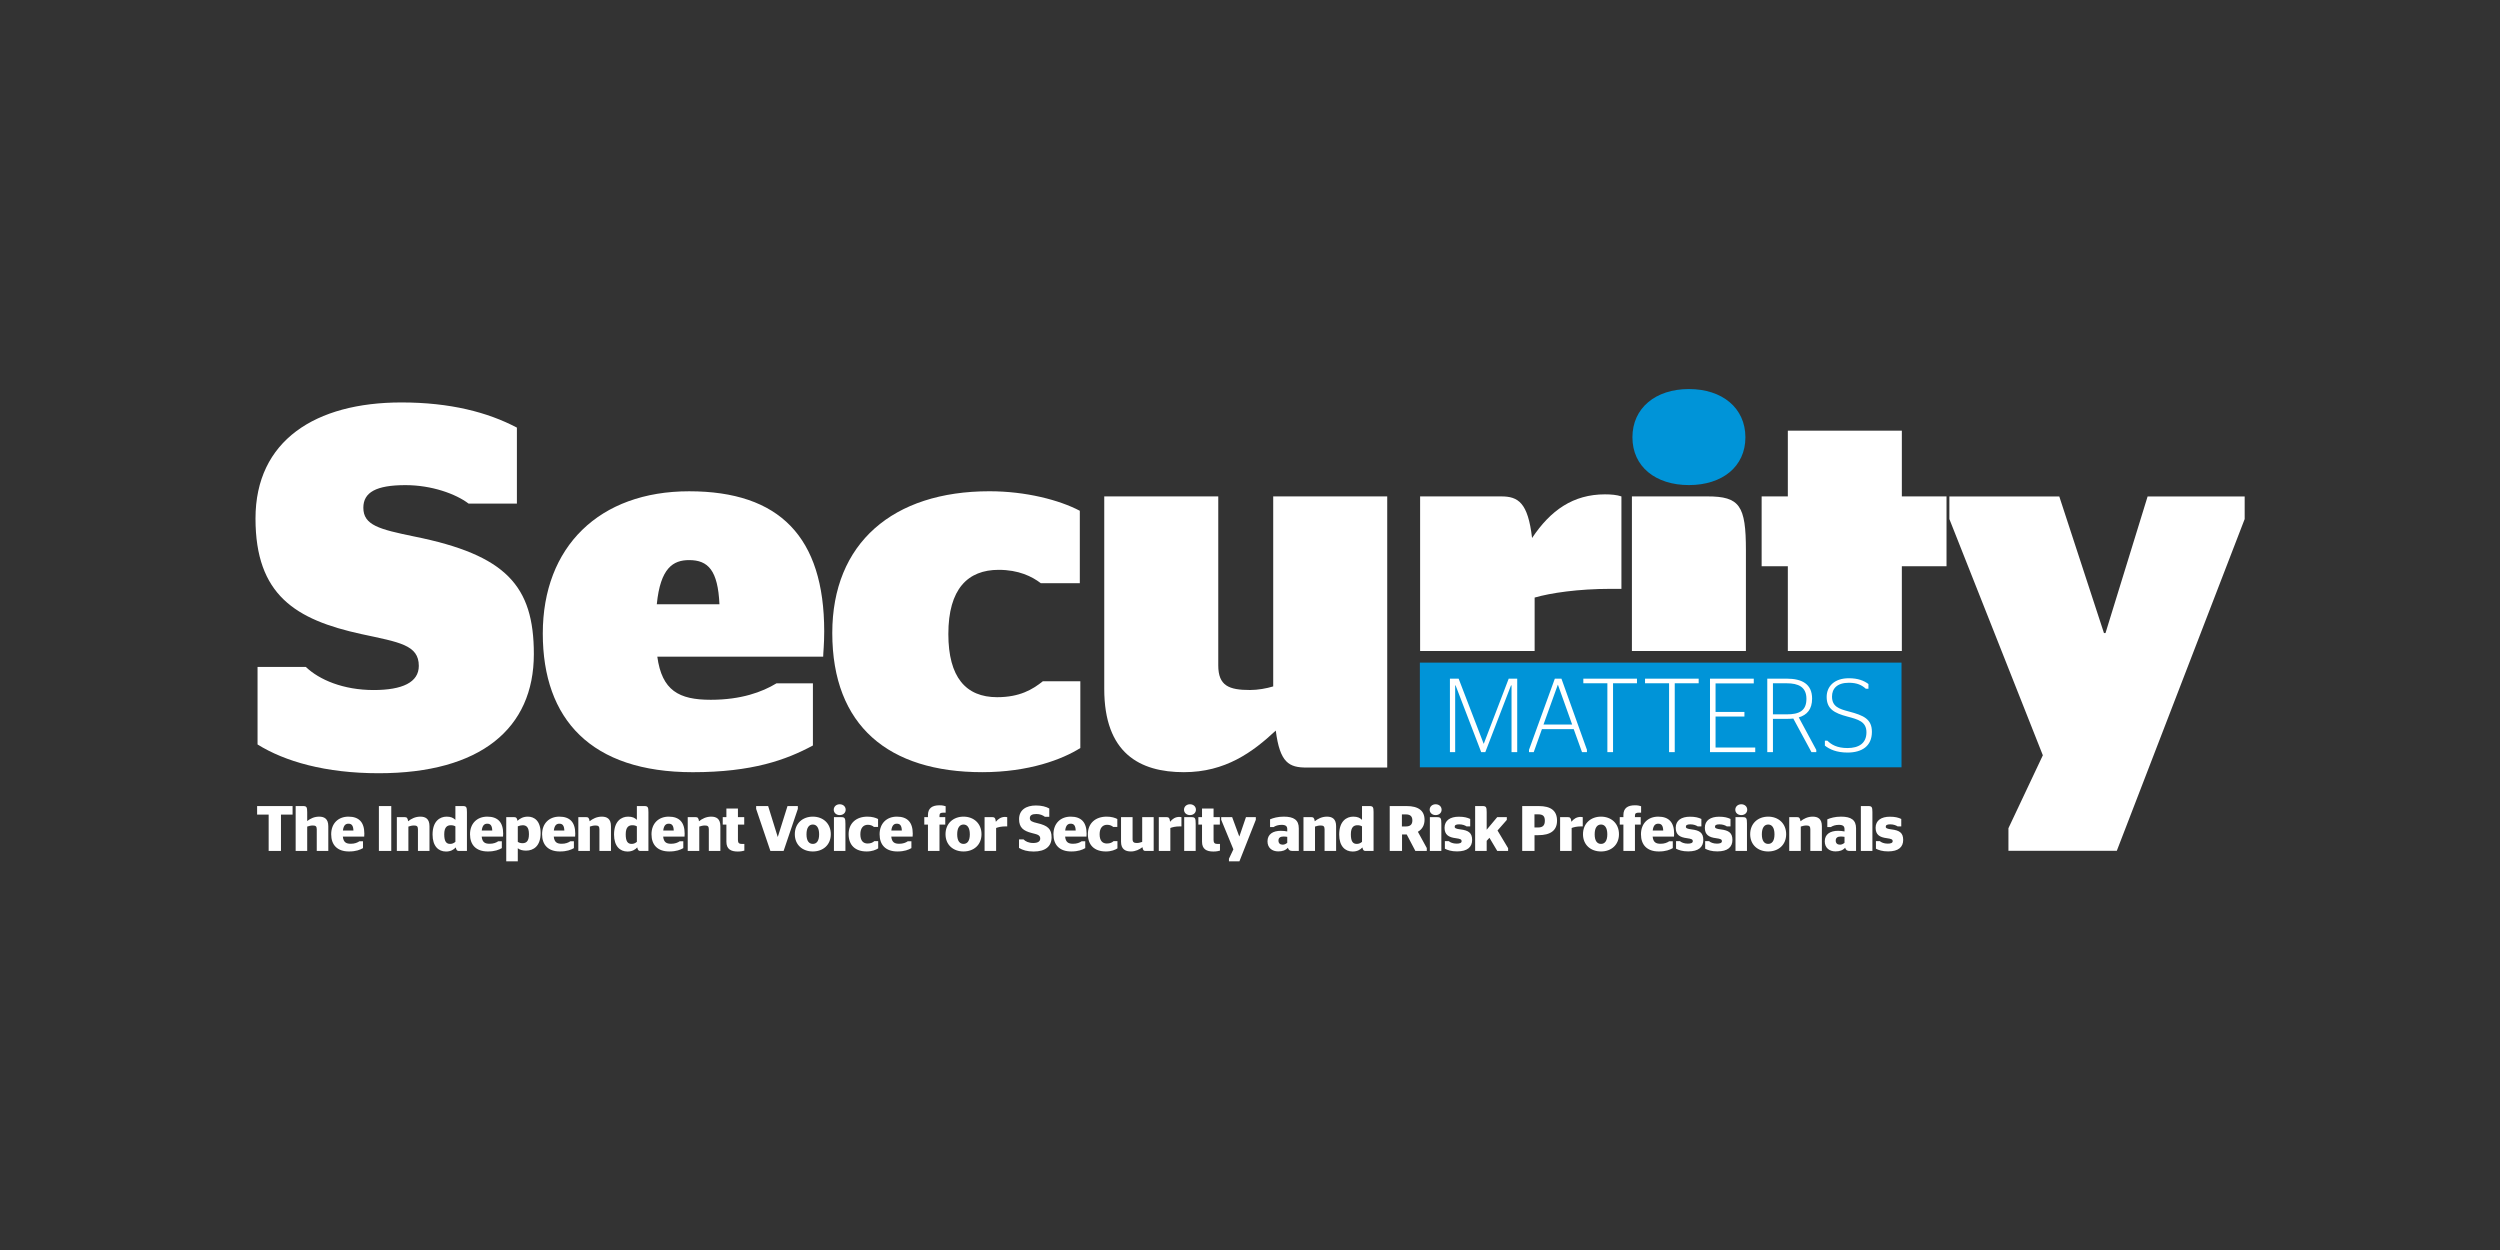 <?xml version="1.0" encoding="UTF-8" standalone="no"?>
<!DOCTYPE svg PUBLIC "-//W3C//DTD SVG 1.1//EN" "http://www.w3.org/Graphics/SVG/1.1/DTD/svg11.dtd">
<svg width="100%" height="100%" viewBox="0 0 1600 800" version="1.1" xmlns="http://www.w3.org/2000/svg" xmlns:xlink="http://www.w3.org/1999/xlink" xml:space="preserve" xmlns:serif="http://www.serif.com/" style="fill-rule:evenodd;clip-rule:evenodd;stroke-linejoin:round;stroke-miterlimit:2;">
    <rect x="0" y="0" width="1600" height="800" fill="#333333" stroke="none"/>
    <g id="sm" transform="matrix(0.91,0,0,0.91,72.052,36.126)">
        <g transform="matrix(2.653,0,0,2.653,118.427,533.246)">
            <path d="M0,9.622L0,-0.018L3.077,-0.018L3.077,-2.279L-6.324,-2.279L-6.324,-0.018L-3.264,-0.018L-3.264,9.622L0,9.622ZM6.953,-0.681C6.953,-2.04 6.766,-2.279 5.831,-2.279L3.893,-2.279L3.893,9.622L6.953,9.622L6.953,3.161C7.378,3.025 7.871,2.873 8.432,2.873C9.163,2.873 9.486,3.076 9.486,3.858L9.486,9.622L12.546,9.622L12.546,3.059C12.546,1.07 11.458,0.526 10.115,0.526C8.84,0.526 7.735,1.053 6.953,1.699L6.953,-0.681ZM22.066,5.813C22.066,5.712 22.1,5.388 22.1,5.031C22.1,2.006 20.672,0.526 17.884,0.526C15.181,0.526 13.311,2.328 13.311,5.201C13.311,8.023 14.926,9.758 18.037,9.758C19.907,9.758 20.961,9.315 21.743,8.874L21.743,7.054L20.791,7.054C20.264,7.428 19.516,7.717 18.513,7.717C17.272,7.717 16.558,7.326 16.405,5.813L22.066,5.813ZM17.884,2.396C18.7,2.396 19.159,2.839 19.21,4.216L16.422,4.216C16.592,2.754 17.187,2.396 17.884,2.396M29.24,-2.279L25.959,-2.279L25.959,9.622L29.24,9.622L29.24,-2.279ZM32.843,0.663L30.718,0.663L30.718,9.622L33.778,9.622L33.778,3.161C34.203,3.025 34.696,2.873 35.257,2.873C35.988,2.873 36.311,3.076 36.311,3.858L36.311,9.622L39.371,9.622L39.371,3.059C39.371,1.07 38.283,0.526 36.94,0.526C35.631,0.526 34.509,1.088 33.71,1.751C33.591,0.849 33.319,0.663 32.843,0.663M47.14,9.622L49.299,9.622L49.299,-0.681C49.299,-2.024 49.129,-2.279 48.177,-2.279L46.239,-2.279L46.239,1.377C45.695,0.849 45.049,0.526 43.91,0.526C42.125,0.526 40.187,1.733 40.187,5.269C40.187,8.346 41.734,9.774 43.757,9.774C44.981,9.774 45.797,9.281 46.341,8.686C46.477,9.434 46.732,9.622 47.14,9.622M44.828,7.752C43.808,7.752 43.281,7.071 43.281,5.201C43.281,3.229 44.131,2.804 45.032,2.804C45.525,2.804 45.916,2.906 46.239,3.11L46.239,7.208C45.78,7.582 45.389,7.752 44.828,7.752M58.87,5.813C58.87,5.712 58.904,5.388 58.904,5.031C58.904,2.006 57.476,0.526 54.688,0.526C51.985,0.526 50.115,2.328 50.115,5.201C50.115,8.023 51.73,9.758 54.841,9.758C56.711,9.758 57.765,9.315 58.547,8.874L58.547,7.054L57.595,7.054C57.068,7.428 56.32,7.717 55.317,7.717C54.076,7.717 53.362,7.326 53.209,5.813L58.87,5.813ZM54.688,2.396C55.504,2.396 55.963,2.839 56.014,4.216L53.226,4.216C53.396,2.754 53.991,2.396 54.688,2.396M64.973,9.536C66.962,9.536 68.832,8.312 68.832,4.895C68.832,1.632 67.149,0.526 65.449,0.526C64.225,0.526 63.358,1.003 62.695,1.632C62.576,0.833 62.304,0.663 61.845,0.663L59.72,0.663L59.72,12.376L62.78,12.376L62.78,8.907C63.307,9.315 64.004,9.536 64.973,9.536M64.072,2.804C64.99,2.804 65.738,3.247 65.738,5.168C65.738,7.139 64.956,7.564 64.021,7.564C63.511,7.564 63.12,7.445 62.78,7.208L62.78,3.093C63.188,2.924 63.698,2.804 64.072,2.804M77.978,5.813C77.978,5.712 78.012,5.388 78.012,5.031C78.012,2.006 76.584,0.526 73.796,0.526C71.093,0.526 69.223,2.328 69.223,5.201C69.223,8.023 70.838,9.758 73.949,9.758C75.819,9.758 76.873,9.315 77.655,8.874L77.655,7.054L76.703,7.054C76.176,7.428 75.428,7.717 74.425,7.717C73.184,7.717 72.47,7.326 72.317,5.813L77.978,5.813ZM73.796,2.396C74.612,2.396 75.071,2.839 75.122,4.216L72.334,4.216C72.504,2.754 73.099,2.396 73.796,2.396M80.953,0.663L78.828,0.663L78.828,9.622L81.888,9.622L81.888,3.161C82.313,3.025 82.806,2.873 83.367,2.873C84.098,2.873 84.421,3.076 84.421,3.858L84.421,9.622L87.481,9.622L87.481,3.059C87.481,1.07 86.393,0.526 85.05,0.526C83.741,0.526 82.619,1.088 81.82,1.751C81.701,0.849 81.429,0.663 80.953,0.663M95.25,9.622L97.409,9.622L97.409,-0.681C97.409,-2.024 97.238,-2.279 96.287,-2.279L94.349,-2.279L94.349,1.377C93.805,0.849 93.159,0.526 92.02,0.526C90.235,0.526 88.297,1.733 88.297,5.269C88.297,8.346 89.844,9.774 91.867,9.774C93.091,9.774 93.907,9.281 94.451,8.686C94.587,9.434 94.841,9.622 95.25,9.622M92.938,7.752C91.918,7.752 91.391,7.071 91.391,5.201C91.391,3.229 92.241,2.804 93.142,2.804C93.634,2.804 94.026,2.906 94.349,3.11L94.349,7.208C93.89,7.582 93.499,7.752 92.938,7.752M106.98,5.813C106.98,5.712 107.014,5.388 107.014,5.031C107.014,2.006 105.586,0.526 102.798,0.526C100.095,0.526 98.225,2.328 98.225,5.201C98.225,8.023 99.84,9.758 102.951,9.758C104.82,9.758 105.875,9.315 106.657,8.874L106.657,7.054L105.705,7.054C105.178,7.428 104.43,7.717 103.427,7.717C102.186,7.717 101.472,7.326 101.319,5.813L106.98,5.813ZM102.798,2.396C103.613,2.396 104.073,2.839 104.124,4.216L101.336,4.216C101.506,2.754 102.101,2.396 102.798,2.396M109.954,0.663L107.829,0.663L107.829,9.622L110.889,9.622L110.889,3.161C111.314,3.025 111.807,2.873 112.368,2.873C113.099,2.873 113.422,3.076 113.422,3.858L113.422,9.622L116.482,9.622L116.482,3.059C116.482,1.07 115.394,0.526 114.05,0.526C112.742,0.526 111.62,1.088 110.82,1.751C110.702,0.849 110.43,0.663 109.954,0.663M117.111,2.634L118.08,2.634L118.08,7.174C118.08,9.129 119.253,9.774 121.089,9.774C121.854,9.774 122.432,9.655 122.84,9.536L122.84,7.768L122.245,7.768C121.445,7.768 121.14,7.513 121.14,6.715L121.14,2.634L122.806,2.634L122.806,0.663L121.14,0.663L121.14,-1.616L118.08,-1.616L118.08,0.663L117.111,0.663L117.111,2.634ZM129.742,9.622L133.244,9.622L137.018,-1.514L137.018,-2.279L134.28,-2.279L131.714,5.882L131.68,5.882L129.147,-2.279L125.967,-2.279L125.967,-1.514L129.742,9.622ZM140.996,9.758C143.682,9.758 145.756,8.041 145.756,5.184C145.756,2.311 143.682,0.526 140.996,0.526C138.293,0.526 136.218,2.311 136.218,5.184C136.218,8.041 138.293,9.758 140.996,9.758M140.996,7.752C139.993,7.752 139.313,6.986 139.313,5.218C139.313,3.433 139.993,2.617 140.996,2.617C141.982,2.617 142.662,3.433 142.662,5.218C142.662,6.986 141.982,7.752 140.996,7.752M149.632,9.622L149.632,2.38C149.632,0.968 149.479,0.663 148.561,0.663L146.589,0.663L146.589,9.622L149.632,9.622ZM148.119,0.118C149.037,0.118 149.7,-0.477 149.7,-1.31C149.7,-2.143 149.037,-2.754 148.119,-2.754C147.217,-2.754 146.538,-2.143 146.538,-1.31C146.538,-0.477 147.217,0.118 148.119,0.118M155.258,9.758C156.721,9.758 157.741,9.315 158.319,8.941L158.319,7.02L157.299,7.02C156.924,7.343 156.432,7.649 155.514,7.649C154.341,7.649 153.592,6.901 153.592,5.201C153.592,3.502 154.409,2.685 155.582,2.685C156.313,2.685 156.857,2.958 157.18,3.247L158.285,3.247L158.285,1.155C157.69,0.833 156.755,0.526 155.445,0.526C152.522,0.526 150.482,2.26 150.482,5.168C150.482,8.126 152.267,9.758 155.258,9.758M167.447,5.813C167.447,5.712 167.482,5.388 167.482,5.031C167.482,2.006 166.054,0.526 163.266,0.526C160.563,0.526 158.693,2.328 158.693,5.201C158.693,8.023 160.308,9.758 163.419,9.758C165.289,9.758 166.342,9.315 167.125,8.874L167.125,7.054L166.173,7.054C165.646,7.428 164.898,7.717 163.895,7.717C162.654,7.717 161.94,7.326 161.787,5.813L167.447,5.813ZM163.266,2.396C164.082,2.396 164.541,2.839 164.591,4.216L161.804,4.216C161.974,2.754 162.569,2.396 163.266,2.396M170.542,2.634L171.511,2.634L171.511,9.622L174.57,9.622L174.57,2.634L176.101,2.634L176.101,0.663L174.57,0.663L174.57,0.237C174.57,-0.392 174.928,-0.528 175.608,-0.528L176.203,-0.528L176.203,-2.228C175.829,-2.364 175.353,-2.483 174.57,-2.483C172.633,-2.483 171.511,-1.718 171.511,0.118L171.511,0.663L170.542,0.663L170.542,2.634ZM180.945,9.758C183.632,9.758 185.706,8.041 185.706,5.184C185.706,2.311 183.632,0.526 180.945,0.526C178.243,0.526 176.169,2.311 176.169,5.184C176.169,8.041 178.243,9.758 180.945,9.758M180.945,7.752C179.943,7.752 179.263,6.986 179.263,5.218C179.263,3.433 179.943,2.617 180.945,2.617C181.932,2.617 182.612,3.433 182.612,5.218C182.612,6.986 181.932,7.752 180.945,7.752M192.115,3.11L192.523,3.11L192.523,0.663C192.353,0.629 192.166,0.594 191.979,0.594C190.891,0.594 190.109,1.138 189.514,1.886C189.412,0.866 189.123,0.663 188.647,0.663L186.522,0.663L186.522,9.622L189.582,9.622L189.582,3.535C190.075,3.332 190.959,3.11 192.115,3.11M199.543,9.774C202.654,9.774 204.286,8.397 204.286,6.017C204.286,3.791 203.283,2.889 200.478,2.243C199.186,1.937 198.523,1.716 198.523,0.934C198.523,0.17 199.101,-0.17 200.257,-0.17C201.209,-0.17 201.957,0.152 202.501,0.56L203.674,0.56L203.674,-1.633C202.824,-2.125 201.633,-2.432 200.138,-2.432C197.52,-2.432 195.667,-1.242 195.667,1.189C195.667,3.433 196.822,4.3 198.999,4.861C200.325,5.218 201.277,5.32 201.277,6.341C201.277,7.089 200.648,7.513 199.424,7.513C198.183,7.513 197.333,7.071 196.857,6.561L195.65,6.561L195.65,8.822C196.619,9.4 197.809,9.774 199.543,9.774M213.534,5.813C213.534,5.712 213.568,5.388 213.568,5.031C213.568,2.006 212.14,0.526 209.352,0.526C206.649,0.526 204.779,2.328 204.779,5.201C204.779,8.023 206.394,9.758 209.505,9.758C211.375,9.758 212.429,9.315 213.211,8.874L213.211,7.054L212.258,7.054C211.732,7.428 210.984,7.717 209.981,7.717C208.74,7.717 208.026,7.326 207.873,5.813L213.534,5.813ZM209.352,2.396C210.168,2.396 210.627,2.839 210.678,4.216L207.89,4.216C208.06,2.754 208.654,2.396 209.352,2.396M218.685,9.758C220.147,9.758 221.167,9.315 221.745,8.941L221.745,7.02L220.725,7.02C220.351,7.343 219.858,7.649 218.94,7.649C217.767,7.649 217.019,6.901 217.019,5.201C217.019,3.502 217.835,2.685 219.008,2.685C219.738,2.685 220.283,2.958 220.606,3.247L221.711,3.247L221.711,1.155C221.116,0.833 220.181,0.526 218.872,0.526C215.947,0.526 213.908,2.26 213.908,5.168C213.908,8.126 215.693,9.758 218.685,9.758M226.913,7.513C226.182,7.513 225.757,7.343 225.757,6.493L225.757,0.663L222.696,0.663L222.696,7.19C222.696,9.145 223.836,9.758 225.315,9.758C226.522,9.758 227.559,9.248 228.375,8.618C228.494,9.485 228.749,9.622 229.225,9.622L231.35,9.622L231.35,0.663L228.307,0.663L228.307,7.224C227.899,7.36 227.389,7.513 226.913,7.513M238.301,3.11L238.71,3.11L238.71,0.663C238.54,0.629 238.353,0.594 238.166,0.594C237.078,0.594 236.296,1.138 235.701,1.886C235.599,0.866 235.31,0.663 234.834,0.663L232.709,0.663L232.709,9.622L235.769,9.622L235.769,3.535C236.262,3.332 237.146,3.11 238.301,3.11M242.484,9.622L242.484,2.38C242.484,0.968 242.331,0.663 241.413,0.663L239.441,0.663L239.441,9.622L242.484,9.622ZM240.971,0.118C241.889,0.118 242.551,-0.477 242.551,-1.31C242.551,-2.143 241.889,-2.754 240.971,-2.754C240.07,-2.754 239.39,-2.143 239.39,-1.31C239.39,-0.477 240.07,0.118 240.971,0.118M243.197,2.634L244.167,2.634L244.167,7.174C244.167,9.129 245.34,9.774 247.175,9.774C247.941,9.774 248.519,9.655 248.926,9.536L248.926,7.768L248.332,7.768C247.533,7.768 247.227,7.513 247.227,6.715L247.227,2.634L248.893,2.634L248.893,0.663L247.227,0.663L247.227,-1.616L244.167,-1.616L244.167,0.663L243.197,0.663L243.197,2.634ZM251.307,12.376L254.078,12.376L258.43,1.359L258.43,0.663L255.812,0.663L254.078,5.746L254.027,5.746L252.157,0.663L249.25,0.663L249.25,1.359L252.48,9.196L251.307,11.678L251.307,12.376ZM268.154,9.622L269.82,9.622L269.82,3.621C269.82,1.41 268.511,0.526 265.842,0.526C264.243,0.526 263.036,0.883 262.203,1.24L262.203,3.298L263.121,3.298C263.632,2.958 264.362,2.702 265.246,2.702C266.352,2.702 266.76,3.059 266.76,3.841L266.76,4.453C266.249,4.351 265.723,4.283 265.043,4.283C262.969,4.283 261.524,5.184 261.524,7.071C261.524,8.84 262.781,9.74 264.362,9.74C265.468,9.74 266.301,9.468 266.93,8.771C267.1,9.366 267.44,9.622 268.154,9.622M265.57,7.956C264.906,7.956 264.431,7.633 264.431,6.867C264.431,6.119 264.941,5.797 265.757,5.797C266.097,5.797 266.453,5.831 266.76,5.882L266.76,7.463C266.437,7.734 266.029,7.956 265.57,7.956M273.185,0.663L271.06,0.663L271.06,9.622L274.119,9.622L274.119,3.161C274.545,3.025 275.037,2.873 275.599,2.873C276.329,2.873 276.653,3.076 276.653,3.858L276.653,9.622L279.713,9.622L279.713,3.059C279.713,1.07 278.624,0.526 277.281,0.526C275.973,0.526 274.851,1.088 274.052,1.751C273.933,0.849 273.66,0.663 273.185,0.663M287.482,9.622L289.641,9.622L289.641,-0.681C289.641,-2.024 289.471,-2.279 288.519,-2.279L286.58,-2.279L286.58,1.377C286.036,0.849 285.391,0.526 284.252,0.526C282.467,0.526 280.529,1.733 280.529,5.269C280.529,8.346 282.075,9.774 284.099,9.774C285.322,9.774 286.139,9.281 286.683,8.686C286.819,9.434 287.073,9.622 287.482,9.622M285.17,7.752C284.15,7.752 283.622,7.071 283.622,5.201C283.622,3.229 284.473,2.804 285.373,2.804C285.866,2.804 286.258,2.906 286.58,3.11L286.58,7.208C286.121,7.582 285.731,7.752 285.17,7.752M300.725,9.622L303.751,9.622L303.751,8.856L301.388,4.539C302.492,3.909 303.155,2.855 303.155,1.359C303.155,-1.021 301.558,-2.279 298.396,-2.279L293.925,-2.279L293.925,9.622L297.189,9.622L297.189,5.253L298.43,5.253L300.725,9.622ZM297.154,-0.069L298.192,-0.069C299.399,-0.069 299.926,0.475 299.926,1.529C299.926,2.584 299.399,3.128 298.192,3.128L297.154,3.128L297.154,-0.069ZM307.61,9.622L307.61,2.38C307.61,0.968 307.456,0.663 306.538,0.663L304.567,0.663L304.567,9.622L307.61,9.622ZM306.097,0.118C307.015,0.118 307.678,-0.477 307.678,-1.31C307.678,-2.143 307.015,-2.754 306.097,-2.754C305.196,-2.754 304.516,-2.143 304.516,-1.31C304.516,-0.477 305.196,0.118 306.097,0.118M311.775,9.74C314.512,9.74 315.77,8.601 315.77,6.697C315.77,4.794 314.767,4.165 312.676,3.909C311.536,3.773 311.146,3.587 311.146,3.213C311.146,2.788 311.469,2.566 312.319,2.566C313.22,2.566 313.883,2.839 314.29,3.11L315.26,3.11L315.26,1.138C314.494,0.781 313.661,0.544 312.234,0.544C309.989,0.544 308.46,1.512 308.46,3.467C308.46,5.338 309.53,6.001 311.435,6.238C312.676,6.408 312.982,6.561 312.982,7.038C312.982,7.497 312.472,7.683 311.655,7.683C310.687,7.683 309.939,7.343 309.581,7.02L308.545,7.02L308.545,9.026C309.276,9.4 310.211,9.74 311.775,9.74M319.629,-0.681C319.629,-2.04 319.442,-2.279 318.507,-2.279L316.569,-2.279L316.569,9.622L319.629,9.622L319.629,6.935L320.36,6.136L322.434,9.622L325.307,9.622L325.307,8.89L322.502,4.198L324.967,1.393L324.967,0.663L322.416,0.663L319.629,3.994L319.629,-0.681ZM329.047,9.622L332.31,9.622L332.31,5.439L333.297,5.439C336.544,5.439 338.278,4.198 338.278,1.597C338.278,-1.055 336.646,-2.279 333.415,-2.279L329.047,-2.279L329.047,9.622ZM332.294,-0.085L333.279,-0.085C334.655,-0.085 335.047,0.492 335.047,1.614C335.047,2.719 334.605,3.399 333.279,3.399L332.294,3.399L332.294,-0.085ZM344.686,3.11L345.094,3.11L345.094,0.663C344.924,0.629 344.737,0.594 344.55,0.594C343.462,0.594 342.68,1.138 342.085,1.886C341.983,0.866 341.694,0.663 341.218,0.663L339.093,0.663L339.093,9.622L342.153,9.622L342.153,3.535C342.646,3.332 343.529,3.11 344.686,3.11M349.939,9.758C352.624,9.758 354.698,8.041 354.698,5.184C354.698,2.311 352.624,0.526 349.939,0.526C347.236,0.526 345.161,2.311 345.161,5.184C345.161,8.041 347.236,9.758 349.939,9.758M349.939,7.752C348.936,7.752 348.256,6.986 348.256,5.218C348.256,3.433 348.936,2.617 349.939,2.617C350.925,2.617 351.605,3.433 351.605,5.218C351.605,6.986 350.925,7.752 349.939,7.752M354.903,2.634L355.871,2.634L355.871,9.622L358.932,9.622L358.932,2.634L360.462,2.634L360.462,0.663L358.932,0.663L358.932,0.237C358.932,-0.392 359.288,-0.528 359.969,-0.528L360.564,-0.528L360.564,-2.228C360.19,-2.364 359.714,-2.483 358.932,-2.483C356.993,-2.483 355.871,-1.718 355.871,0.118L355.871,0.663L354.903,0.663L354.903,2.634ZM369.284,5.813C369.284,5.712 369.319,5.388 369.319,5.031C369.319,2.006 367.891,0.526 365.103,0.526C362.4,0.526 360.529,2.328 360.529,5.201C360.529,8.023 362.145,9.758 365.256,9.758C367.126,9.758 368.18,9.315 368.962,8.874L368.962,7.054L368.01,7.054C367.483,7.428 366.735,7.717 365.732,7.717C364.49,7.717 363.777,7.326 363.623,5.813L369.284,5.813ZM365.103,2.396C365.919,2.396 366.378,2.839 366.429,4.216L363.641,4.216C363.811,2.754 364.405,2.396 365.103,2.396M373.059,9.74C375.796,9.74 377.054,8.601 377.054,6.697C377.054,4.794 376.051,4.165 373.96,3.909C372.821,3.773 372.43,3.587 372.43,3.213C372.43,2.788 372.753,2.566 373.603,2.566C374.504,2.566 375.166,2.839 375.574,3.11L376.544,3.11L376.544,1.138C375.779,0.781 374.946,0.544 373.518,0.544C371.274,0.544 369.743,1.512 369.743,3.467C369.743,5.338 370.815,6.001 372.719,6.238C373.96,6.408 374.266,6.561 374.266,7.038C374.266,7.497 373.756,7.683 372.94,7.683C371.971,7.683 371.223,7.343 370.865,7.02L369.828,7.02L369.828,9.026C370.56,9.4 371.494,9.74 373.059,9.74M380.776,9.74C383.513,9.74 384.771,8.601 384.771,6.697C384.771,4.794 383.768,4.165 381.677,3.909C380.537,3.773 380.147,3.587 380.147,3.213C380.147,2.788 380.47,2.566 381.32,2.566C382.221,2.566 382.884,2.839 383.291,3.11L384.261,3.11L384.261,1.138C383.495,0.781 382.662,0.544 381.235,0.544C378.99,0.544 377.461,1.512 377.461,3.467C377.461,5.338 378.531,6.001 380.436,6.238C381.677,6.408 381.983,6.561 381.983,7.038C381.983,7.497 381.473,7.683 380.656,7.683C379.688,7.683 378.94,7.343 378.582,7.02L377.546,7.02L377.546,9.026C378.277,9.4 379.212,9.74 380.776,9.74M388.63,9.622L388.63,2.38C388.63,0.968 388.477,0.663 387.559,0.663L385.587,0.663L385.587,9.622L388.63,9.622ZM387.116,0.118C388.034,0.118 388.697,-0.477 388.697,-1.31C388.697,-2.143 388.034,-2.754 387.116,-2.754C386.216,-2.754 385.535,-2.143 385.535,-1.31C385.535,-0.477 386.216,0.118 387.116,0.118M394.257,9.758C396.943,9.758 399.017,8.041 399.017,5.184C399.017,2.311 396.943,0.526 394.257,0.526C391.554,0.526 389.48,2.311 389.48,5.184C389.48,8.041 391.554,9.758 394.257,9.758M394.257,7.752C393.254,7.752 392.573,6.986 392.573,5.218C392.573,3.433 393.254,2.617 394.257,2.617C395.242,2.617 395.923,3.433 395.923,5.218C395.923,6.986 395.242,7.752 394.257,7.752M401.957,0.663L399.832,0.663L399.832,9.622L402.893,9.622L402.893,3.161C403.318,3.025 403.811,2.873 404.371,2.873C405.103,2.873 405.426,3.076 405.426,3.858L405.426,9.622L408.486,9.622L408.486,3.059C408.486,1.07 407.398,0.526 406.055,0.526C404.745,0.526 403.623,1.088 402.824,1.751C402.705,0.849 402.434,0.663 401.957,0.663M415.881,9.622L417.547,9.622L417.547,3.621C417.547,1.41 416.237,0.526 413.569,0.526C411.971,0.526 410.764,0.883 409.931,1.24L409.931,3.298L410.849,3.298C411.359,2.958 412.09,2.702 412.974,2.702C414.078,2.702 414.487,3.059 414.487,3.841L414.487,4.453C413.977,4.351 413.449,4.283 412.77,4.283C410.696,4.283 409.251,5.184 409.251,7.071C409.251,8.84 410.509,9.74 412.09,9.74C413.195,9.74 414.028,9.468 414.656,8.771C414.826,9.366 415.166,9.622 415.881,9.622M413.297,7.956C412.634,7.956 412.157,7.633 412.157,6.867C412.157,6.119 412.668,5.797 413.484,5.797C413.823,5.797 414.181,5.831 414.487,5.882L414.487,7.463C414.163,7.734 413.756,7.956 413.297,7.956M421.882,9.622L421.882,-0.681C421.882,-2.04 421.712,-2.279 420.76,-2.279L418.821,-2.279L418.821,9.622L421.882,9.622ZM426.047,9.74C428.783,9.74 430.041,8.601 430.041,6.697C430.041,4.794 429.038,4.165 426.947,3.909C425.809,3.773 425.418,3.587 425.418,3.213C425.418,2.788 425.74,2.566 426.591,2.566C427.491,2.566 428.154,2.839 428.563,3.11L429.531,3.11L429.531,1.138C428.767,0.781 427.934,0.544 426.506,0.544C424.262,0.544 422.732,1.512 422.732,3.467C422.732,5.338 423.803,6.001 425.706,6.238C426.947,6.408 427.254,6.561 427.254,7.038C427.254,7.497 426.743,7.683 425.928,7.683C424.959,7.683 424.211,7.343 423.854,7.02L422.817,7.02L422.817,9.026C423.548,9.4 424.483,9.74 426.047,9.74" style="fill:white;fill-rule:nonzero;"/>
        </g>
        <g transform="matrix(2.653,0,0,2.653,1431.23,558.671)">
            <path d="M0,-93.938L-11.164,-57.723L-11.572,-57.723L-23.416,-93.938L-52.551,-93.938L-52.551,-87.948L-27.772,-25.323L-36.895,-5.991L-36.895,0L-8.168,0L25.73,-87.948L25.73,-93.938L0,-93.938" style="fill:white;fill-rule:nonzero;"/>
        </g>
        <g transform="matrix(2.653,0,0,2.653,1258.38,322.795)">
            <path d="M0,13.473L11.844,13.473L11.844,-5.042L0,-5.042L0,-22.468L-30.222,-22.468L-30.222,-5.042L-37.166,-5.042L-37.166,13.473L-30.222,13.473L-30.222,35.941L0,35.941L0,13.473" style="fill:white;fill-rule:nonzero;"/>
        </g>
        <g transform="matrix(2.653,0,0,2.653,1148.72,309.416)">
            <path d="M0,40.983L0,14.295C0,2.451 -1.634,0 -10.211,0L-30.222,0L-30.222,40.983L0,40.983" style="fill:white;fill-rule:nonzero;"/>
        </g>
        <g transform="matrix(0,-2.653,-2.653,0,1108.81,227.954)">
            <path d="M-15.044,-14.908C-7.284,-14.908 -2.247,-8.782 -2.247,0.067C-2.247,8.918 -7.284,15.044 -15.044,15.044C-22.804,15.044 -27.705,8.918 -27.705,0.067C-27.705,-8.782 -22.804,-14.908 -15.044,-14.908" style="fill:rgb(0,148,216);fill-rule:nonzero;"/>
        </g>
        <g transform="matrix(2.653,0,0,2.653,1053.58,351.693)">
            <path d="M0,8.572L2.859,8.572L2.859,-15.933C1.634,-16.342 0.136,-16.478 -1.497,-16.478C-9.938,-16.478 -15.928,-12.258 -20.829,-4.906C-21.919,-14.3 -24.505,-15.933 -28.998,-15.933L-50.508,-15.933L-50.508,25.05L-20.149,25.05L-20.149,10.886C-15.928,9.661 -8.577,8.572 0,8.572" style="fill:white;fill-rule:nonzero;"/>
        </g>
        <g transform="matrix(2.653,0,0,2.653,839.743,312.669)">
            <path d="M0,70.655L21.374,70.655L21.374,-1.226L-8.849,-1.226L-8.849,49.145C-10.619,49.689 -12.933,50.098 -14.976,50.098C-20.557,50.098 -23.416,49.01 -23.416,43.563L-23.416,-1.226L-53.639,-1.226L-53.639,49.826C-53.639,66.843 -44.246,71.881 -32.538,71.881C-21.51,71.881 -14.295,66.571 -8.168,60.853C-7.079,69.43 -4.629,70.655 0,70.655" style="fill:white;fill-rule:nonzero;"/>
        </g>
        <g transform="matrix(2.653,0,0,2.653,611.631,305.802)">
            <path d="M0,74.469C12.388,74.469 21.237,71.064 26.003,68.069L26.003,50.372L16.065,50.372C13.341,52.55 9.938,54.592 3.947,54.592C-4.358,54.592 -8.986,49.283 -8.986,37.847C-8.986,25.867 -3.812,20.83 4.357,20.83C9.666,20.83 13.205,22.599 15.52,24.369L25.866,24.369L25.866,5.173C20.421,2.314 11.571,0 1.905,0C-23.688,0 -39.754,13.75 -39.754,37.575C-39.754,62.216 -24.779,74.469 0,74.469" style="fill:white;fill-rule:nonzero;"/>
        </g>
        <g transform="matrix(2.653,0,0,2.653,500.487,404.783)">
            <path d="M0,-0.137C0,-25.187 -11.844,-37.303 -35.805,-37.303C-59.63,-37.303 -74.604,-22.6 -74.604,0.408C-74.604,23.143 -61.808,37.166 -34.852,37.166C-19.06,37.166 -10.074,33.898 -2.995,30.087L-2.995,13.613L-12.661,13.613C-16.473,15.928 -22.055,17.97 -30.087,17.97C-38.528,17.97 -43.02,15.519 -44.246,6.534L-0.272,6.534C-0.272,5.581 0,3.267 0,-0.137M-27.772,-7.352L-44.382,-7.352C-43.429,-17.018 -40.025,-19.06 -35.805,-19.06C-30.768,-19.06 -28.181,-16.338 -27.772,-7.352" style="fill:white;fill-rule:nonzero;"/>
        </g>
        <g transform="matrix(2.653,0,0,2.653,176.361,430.07)">
            <path d="M0,-42.476C0,-46.56 3.404,-48.466 11.164,-48.466C18.107,-48.466 24.505,-46.152 27.909,-43.565L40.706,-43.565L40.706,-63.714C32.946,-67.798 23.008,-70.385 10.074,-70.385C-12.661,-70.385 -28.59,-60.31 -28.59,-39.617C-28.59,-19.332 -17.971,-12.797 -0.545,-8.985C9.53,-6.807 14.703,-6.126 14.703,-0.545C14.703,3.812 10.347,5.854 2.723,5.854C-5.31,5.854 -11.708,3.131 -15.248,-0.272L-28.045,-0.272L-28.045,20.285C-20.83,24.778 -10.074,27.909 4.084,27.909C31.04,27.909 45.199,16.065 45.199,-3.676C45.199,-21.783 37.847,-29.951 13.478,-34.852C4.22,-36.758 0,-37.847 0,-42.476" style="fill:white;fill-rule:nonzero;"/>
        </g>
        <g transform="matrix(2.653,0,0,2.653,-64.97,-1465.71)">
            <rect x="371.043" y="713.167" width="127.683" height="27.75" style="fill:rgb(0,148,216);"/>
        </g>
        <g transform="matrix(2.653,0,0,2.653,940.546,437.601)">
            <path d="M0,19.479L1.392,19.479L1.392,1.781L1.504,1.781L8.292,19.479L9.379,19.479L16.195,1.781L16.334,1.781L16.334,19.479L17.838,19.479L17.838,-0L15.583,-0L8.988,17.225L8.933,17.225L2.311,-0L0,-0L0,19.479ZM20.965,19.479L22.217,19.479L24.388,13.385L32.819,13.385L35.018,19.479L36.324,19.479L36.324,18.867L29.564,-0L27.811,-0L20.965,18.867L20.965,19.479ZM28.59,1.642L28.645,1.642L32.402,12.161L24.805,12.161L28.59,1.642ZM43.242,19.479L43.242,1.225L49.587,1.225L49.587,-0L35.367,-0L35.367,1.225L41.739,1.225L41.739,19.479L43.242,19.479ZM59.599,19.479L59.599,1.225L65.943,1.225L65.943,-0L51.724,-0L51.724,1.225L58.096,1.225L58.096,19.479L59.599,19.479ZM68.945,19.479L80.939,19.479L80.939,18.255L70.419,18.255L70.419,10.046L78.071,10.046L78.071,8.821L70.419,8.821L70.419,1.253L80.549,1.253L80.549,-0L68.945,-0L68.945,19.479ZM95.845,19.479L97.124,19.479L97.124,18.895L92.478,10.268C94.676,9.628 96.012,8.098 96.012,5.288C96.012,1.392 93.284,-0 89.332,-0L84.13,-0L84.13,19.479L85.632,19.479L85.632,10.657L89.332,10.657C89.917,10.657 90.501,10.63 91.03,10.573L95.845,19.479ZM85.632,1.225L89.278,1.225C92.366,1.225 94.509,2.199 94.509,5.343C94.509,8.571 92.532,9.461 89.278,9.461L85.632,9.461L85.632,1.225ZM105.41,19.59C109.195,19.59 111.866,17.893 111.866,14.108C111.866,10.714 109.695,9.74 105.773,8.71C103.129,8.014 101.292,7.402 101.292,4.731C101.292,2.672 102.601,1.086 105.773,1.086C107.943,1.086 109.223,1.726 110.252,2.672L110.948,2.672L110.948,1.42C109.751,0.529 108.194,-0.111 105.744,-0.111C101.933,-0.111 99.873,2.032 99.873,4.842C99.873,8.014 101.876,9.128 105.355,10.046C108.165,10.797 110.419,11.354 110.419,14.22C110.419,17.169 108.361,18.394 105.383,18.394C102.627,18.394 101.098,17.475 100.068,16.446L99.401,16.446L99.401,17.754C100.681,18.756 102.517,19.59 105.41,19.59" style="fill:white;fill-rule:nonzero;"/>
        </g>
    </g>
</svg>
